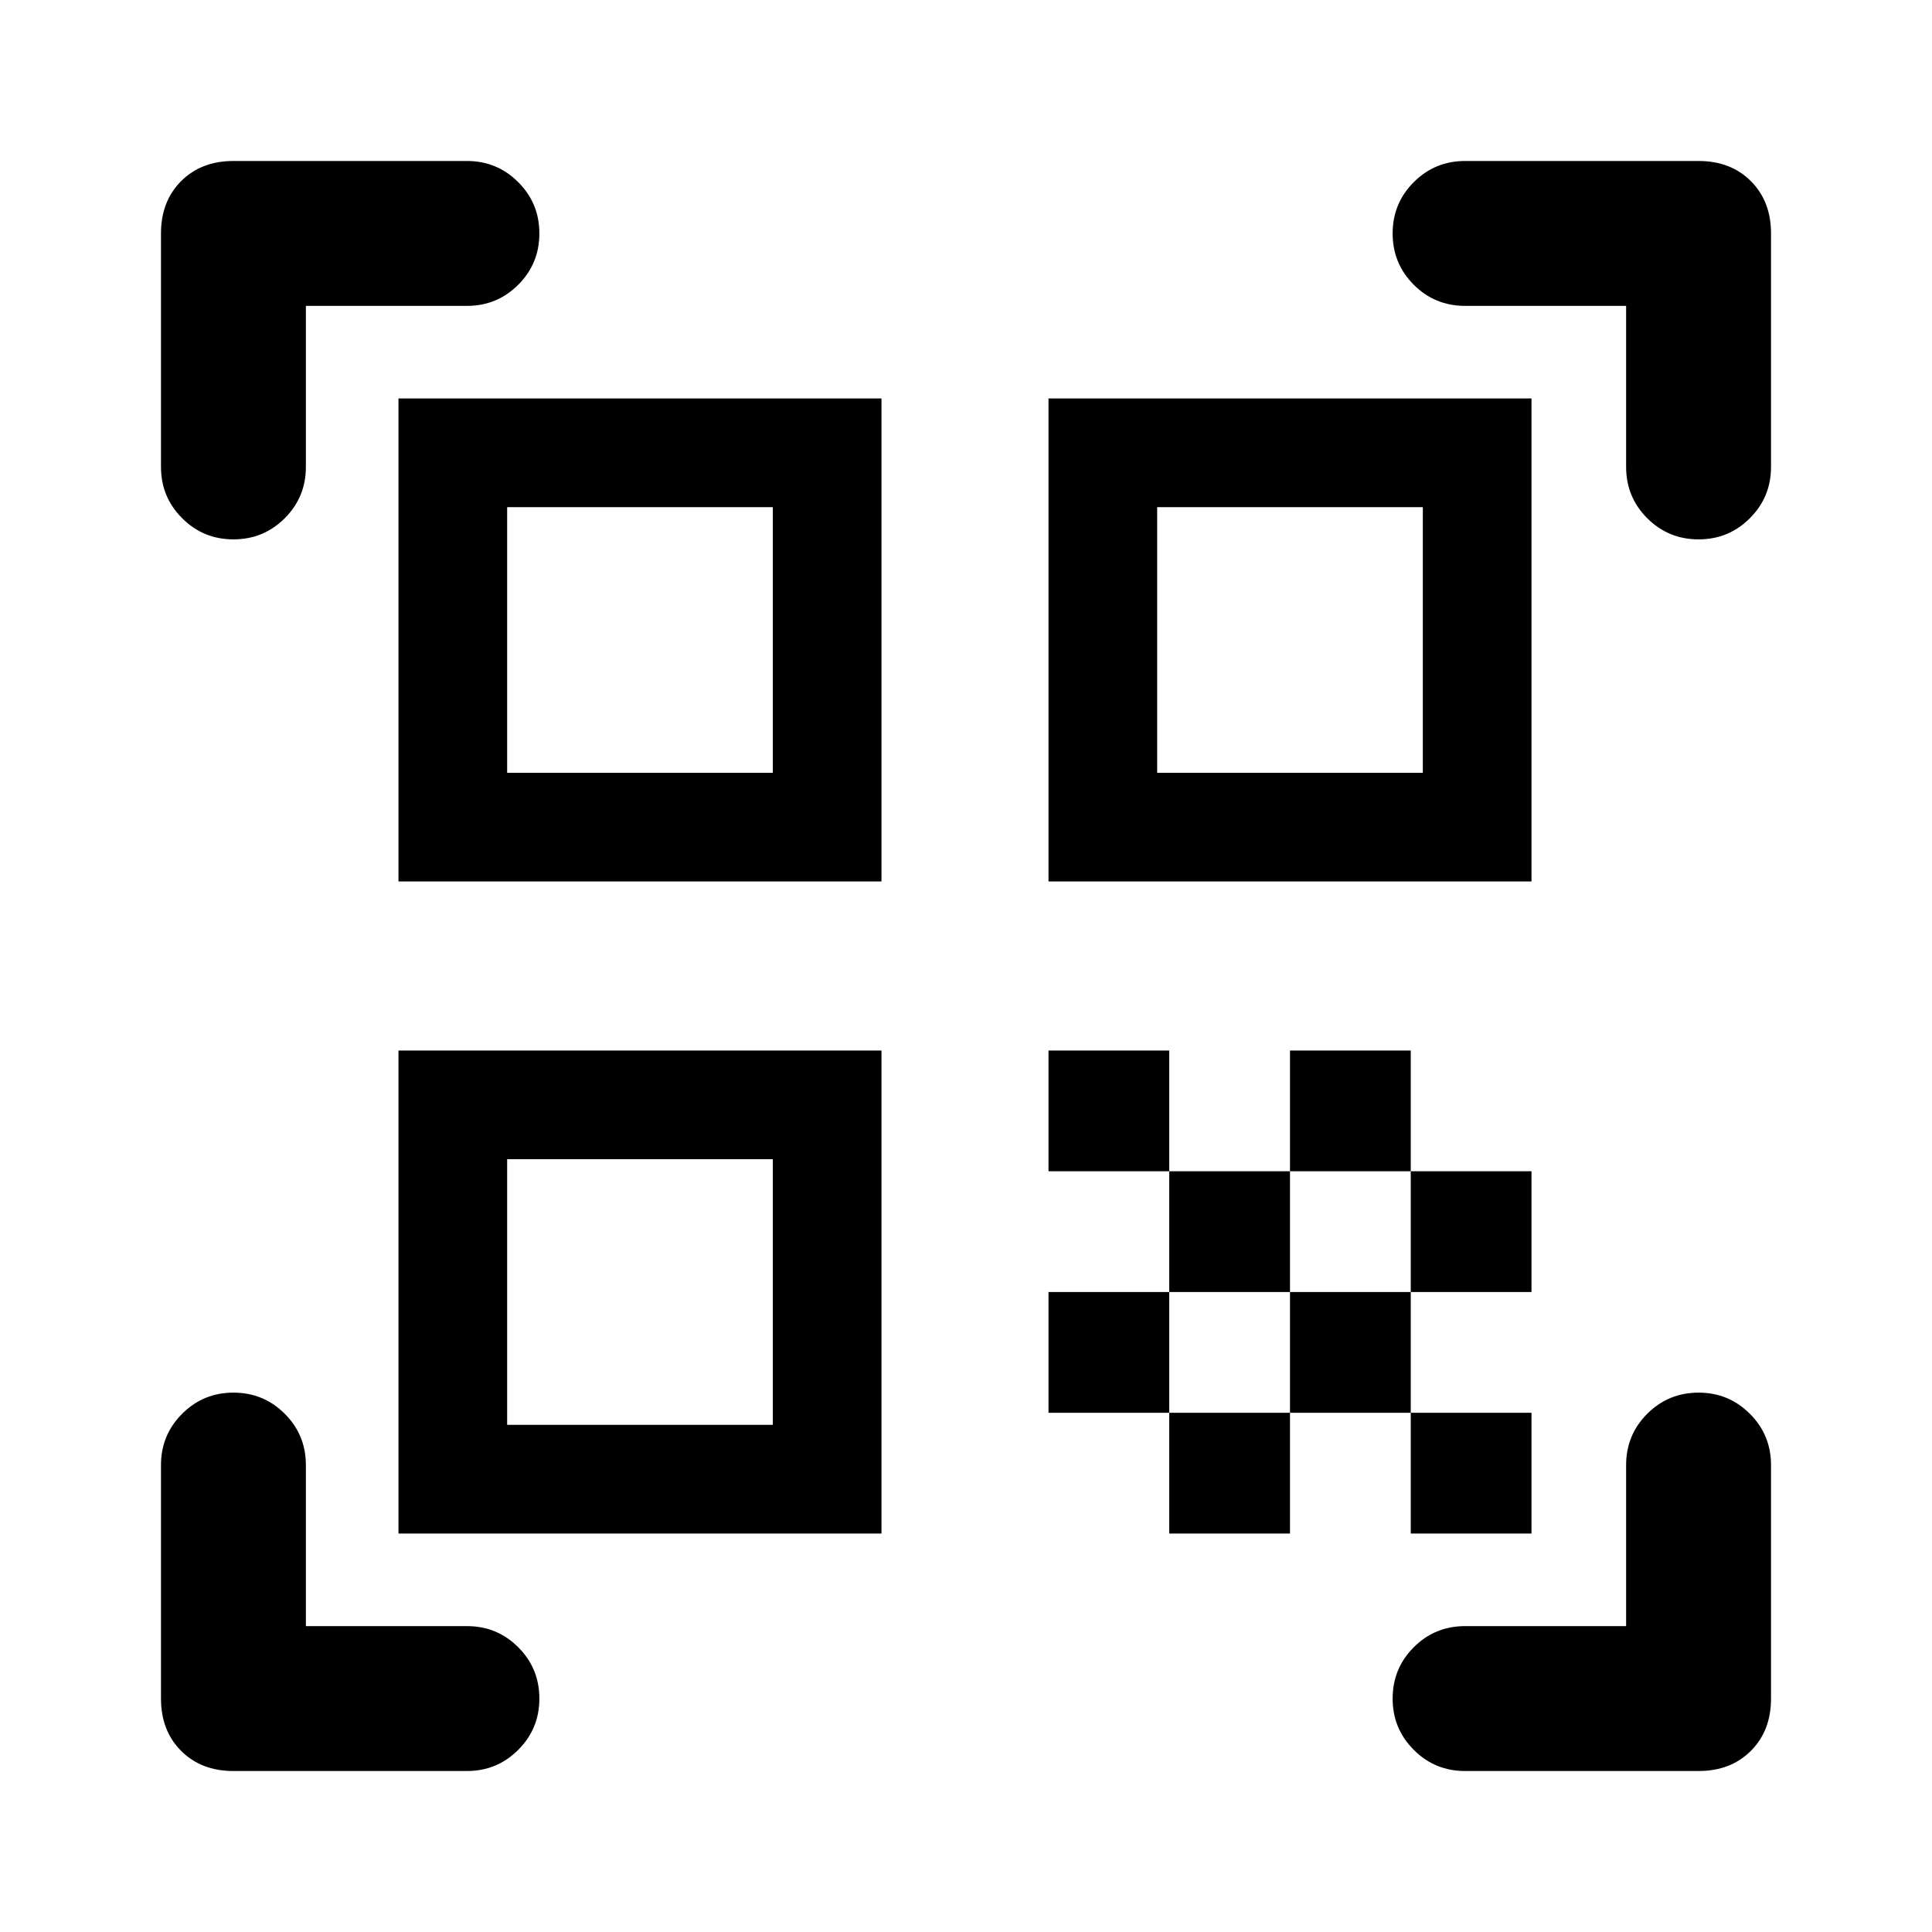 <svg xmlns="http://www.w3.org/2000/svg" height="40" width="40"><path d="M4.833 11.167q-.625 0-1.062-.438-.438-.437-.438-1.062V4.833q0-.666.417-1.083.417-.417 1.083-.417h4.834q.625 0 1.062.438.438.437.438 1.062t-.438 1.063q-.437.437-1.062.437H6.333v3.334q0 .625-.437 1.062-.438.438-1.063.438Zm0 25.5q-.666 0-1.083-.417-.417-.417-.417-1.083v-4.834q0-.625.438-1.062.437-.438 1.062-.438t1.063.438q.437.437.437 1.062v3.334h3.334q.625 0 1.062.437.438.438.438 1.063t-.438 1.062q-.437.438-1.062.438Zm25.5 0q-.625 0-1.062-.438-.438-.437-.438-1.062t.438-1.063q.437-.437 1.062-.437h3.334v-3.334q0-.625.437-1.062.438-.438 1.063-.438t1.062.438q.438.437.438 1.062v4.834q0 .666-.417 1.083-.417.417-1.083.417Zm4.834-25.5q-.625 0-1.063-.438-.437-.437-.437-1.062V6.333h-3.334q-.625 0-1.062-.437-.438-.438-.438-1.063t.438-1.062q.437-.438 1.062-.438h4.834q.666 0 1.083.417.417.417.417 1.083v4.834q0 .625-.438 1.062-.437.438-1.062.438ZM29.208 29.25h2.5v2.5h-2.5Zm0-5h2.5v2.5h-2.5Zm-2.5 2.5h2.5v2.5h-2.5Zm-2.5 2.5h2.5v2.5h-2.5Zm-2.5-2.5h2.5v2.5h-2.5Zm5-5h2.5v2.5h-2.5Zm-2.5 2.5h2.5v2.5h-2.5Zm-2.5-2.5h2.5v2.5h-2.5Zm10-13.5v10h-10v-10ZM18.25 21.75v10h-10v-10Zm0-13.5v10h-10v-10ZM16 29.5V24h-5.5v5.5ZM16 16v-5.5h-5.5V16Zm13.458 0v-5.5h-5.5V16Z"/></svg>